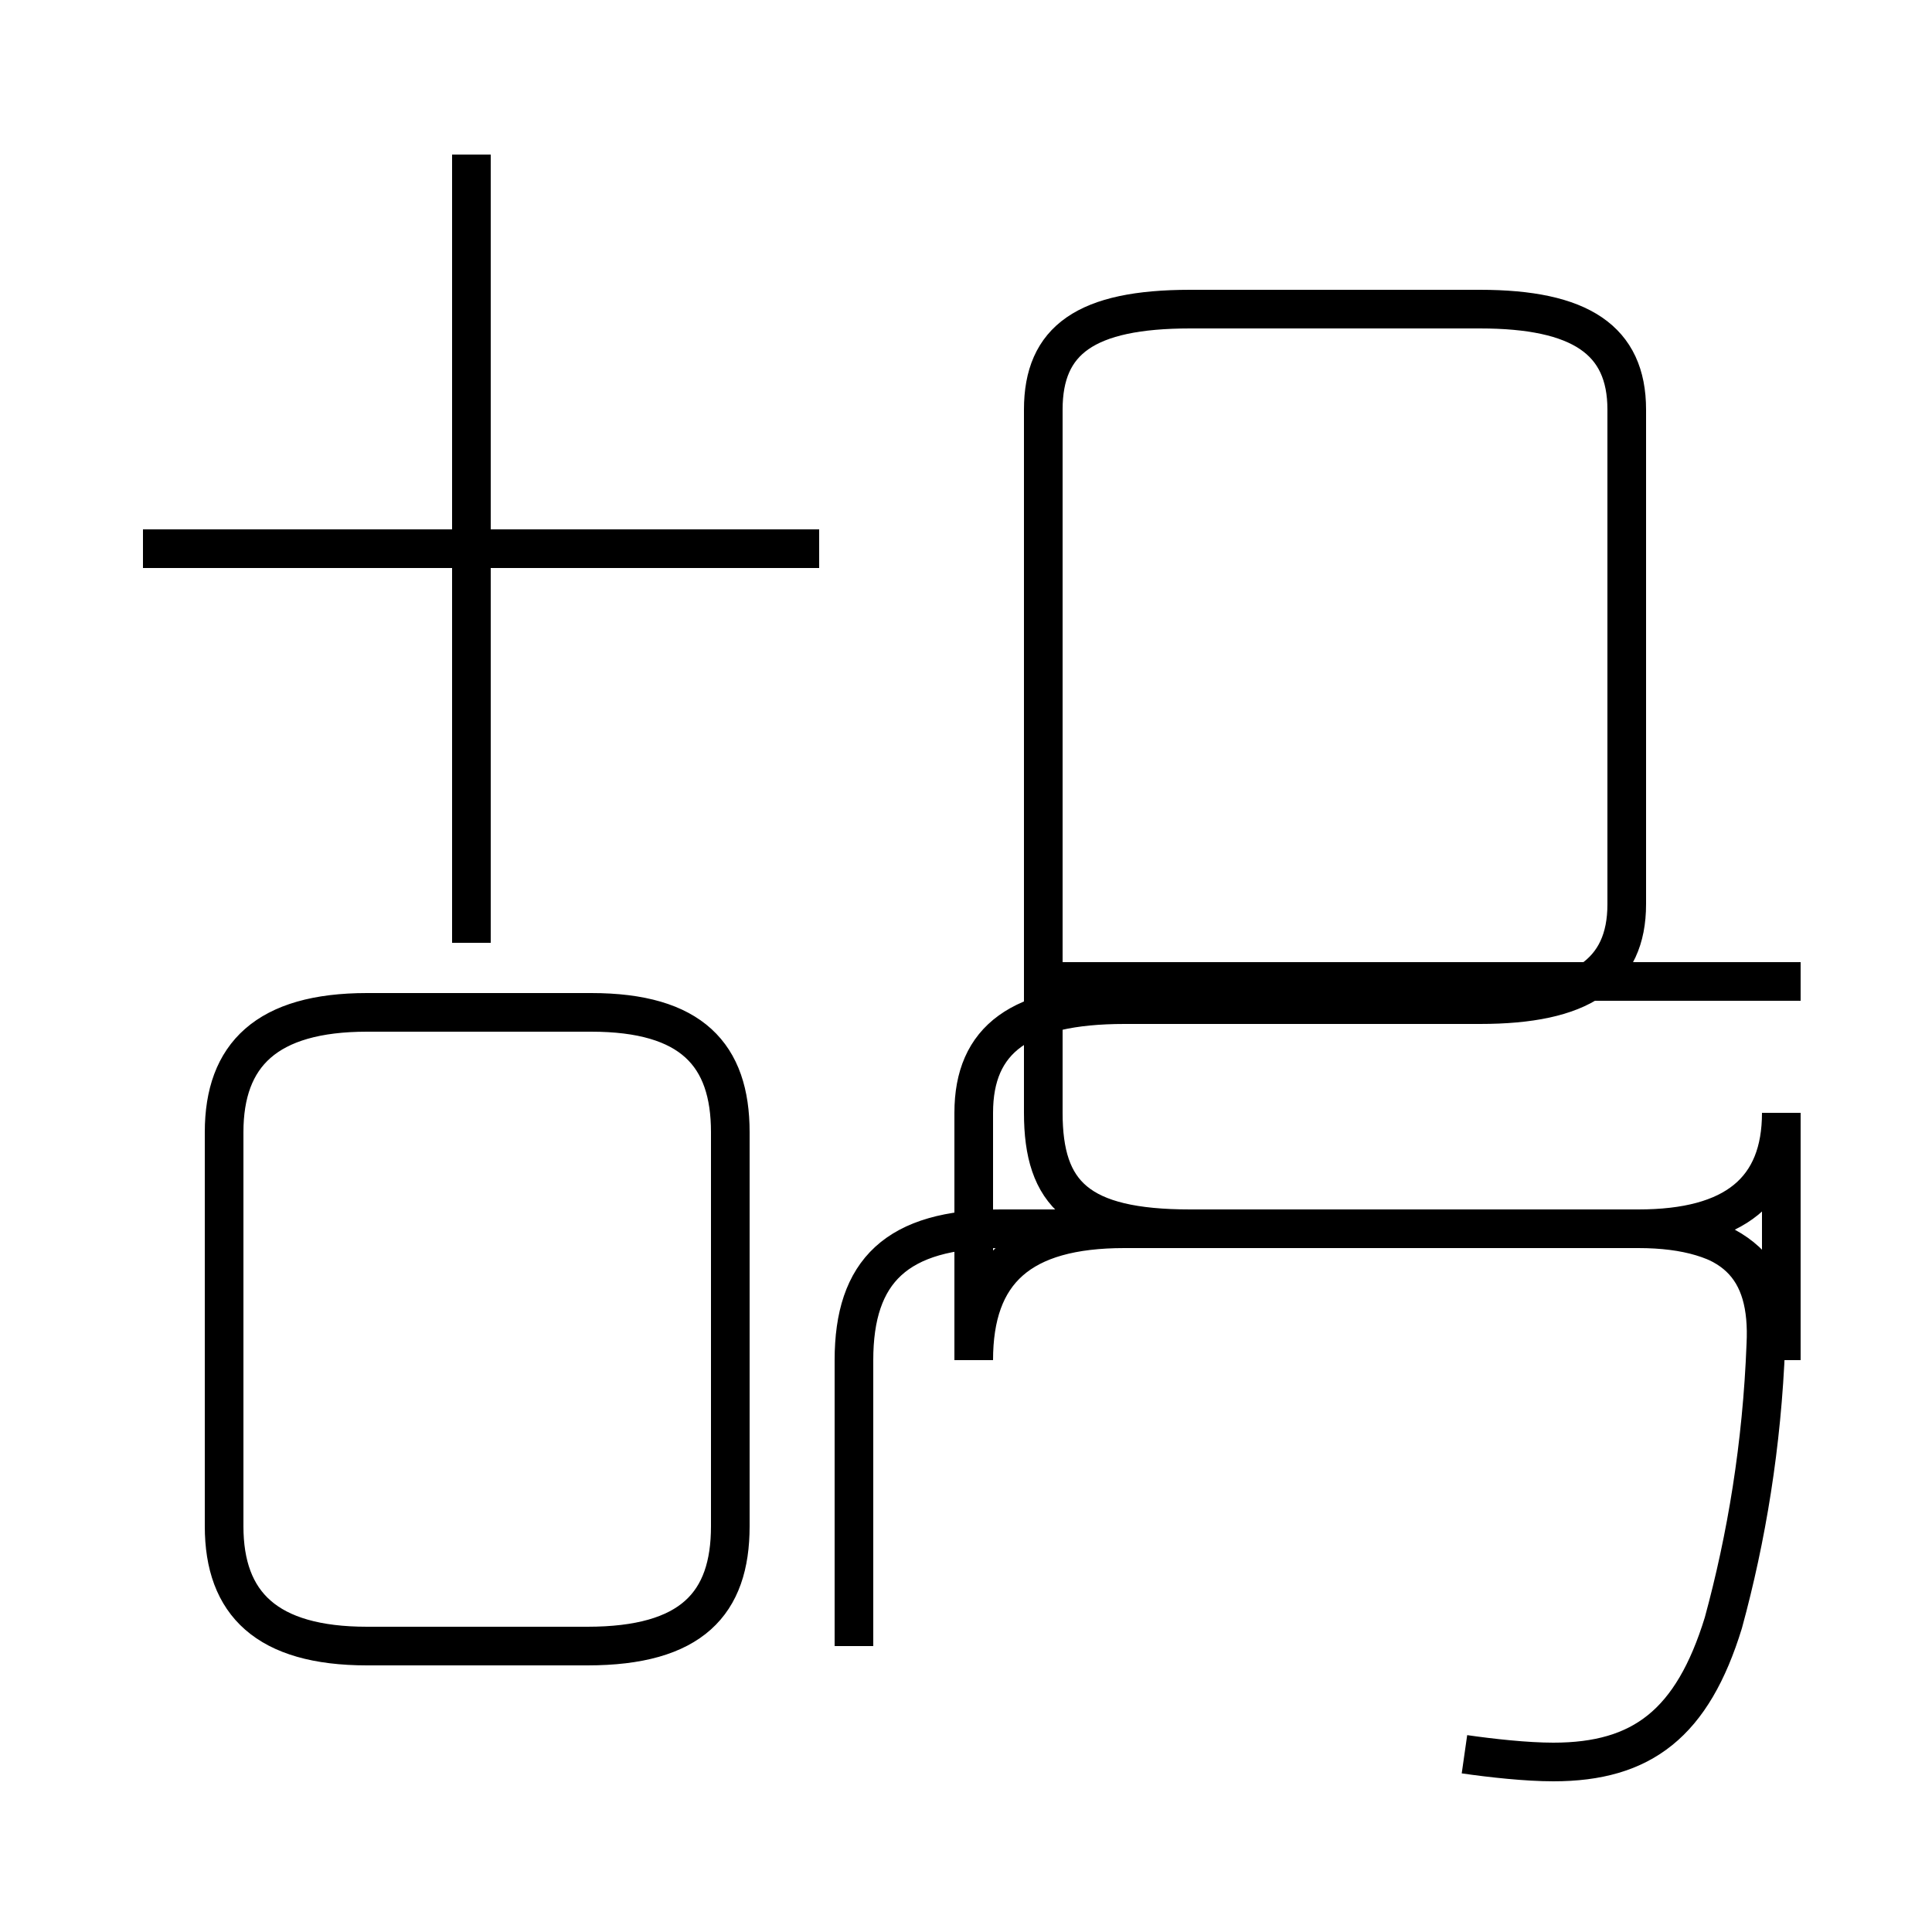 <?xml version='1.0' encoding='utf8'?>
<svg viewBox="0.0 -44.0 50.0 50.0" version="1.1" xmlns="http://www.w3.org/2000/svg">
<rect x="0.0" y="-44.0" width="50.0" height="50.0" fill="#808080" stroke="none"/>
<rect x="-1000" y="-1000" width="2000" height="2000" stroke="white" fill="white"/>
<g style="fill:none; stroke:#000000;  stroke-width:1">
<path d="M 21.2 29.8 L 3.7 29.8 M 12.2 19.6 L 12.2 40.0 M 9.5 1.4 L 15.2 1.4 C 17.9 1.4 18.9 2.5 18.9 4.5 L 18.9 14.7 C 18.9 16.7 17.9 17.8 15.3 17.8 L 9.5 17.8 C 6.9 17.8 5.8 16.7 5.8 14.7 L 5.8 4.5 C 5.8 2.5 6.9 1.4 9.5 1.4 Z M 37.9 -1.4 C 38.6 -1.5 39.5 -1.6 40.2 -1.6 C 42.5 -1.6 43.8 -0.6 44.6 2.0 C 45.2 4.2 45.6 6.6 45.7 9.2 C 45.8 11.2 44.9 12.2 42.4 12.2 L 29.1 12.2 C 26.4 12.2 25.2 11.1 25.2 8.8 L 25.2 15.2 C 25.2 17.1 26.4 18.0 29.1 18.0 L 38.3 18.0 C 40.9 18.0 42.1 18.8 42.1 20.6 L 42.1 33.4 C 42.1 35.2 40.9 36.0 38.3 36.0 L 30.8 36.0 C 28.1 36.0 27.0 35.2 27.0 33.4 L 27.0 15.2 C 27.0 13.1 27.9 12.2 30.8 12.2 L 42.4 12.2 C 44.9 12.2 46.1 13.2 46.1 15.2 L 46.1 8.8 C 46.1 11.1 44.9 12.2 42.4 12.2 L 25.9 12.2 C 23.2 12.2 22.1 11.1 22.1 8.8 L 22.1 1.4 M 46.6 18.6 L 27.4 18.6 " transform="scale(1, -1)" />
</g>
</svg>